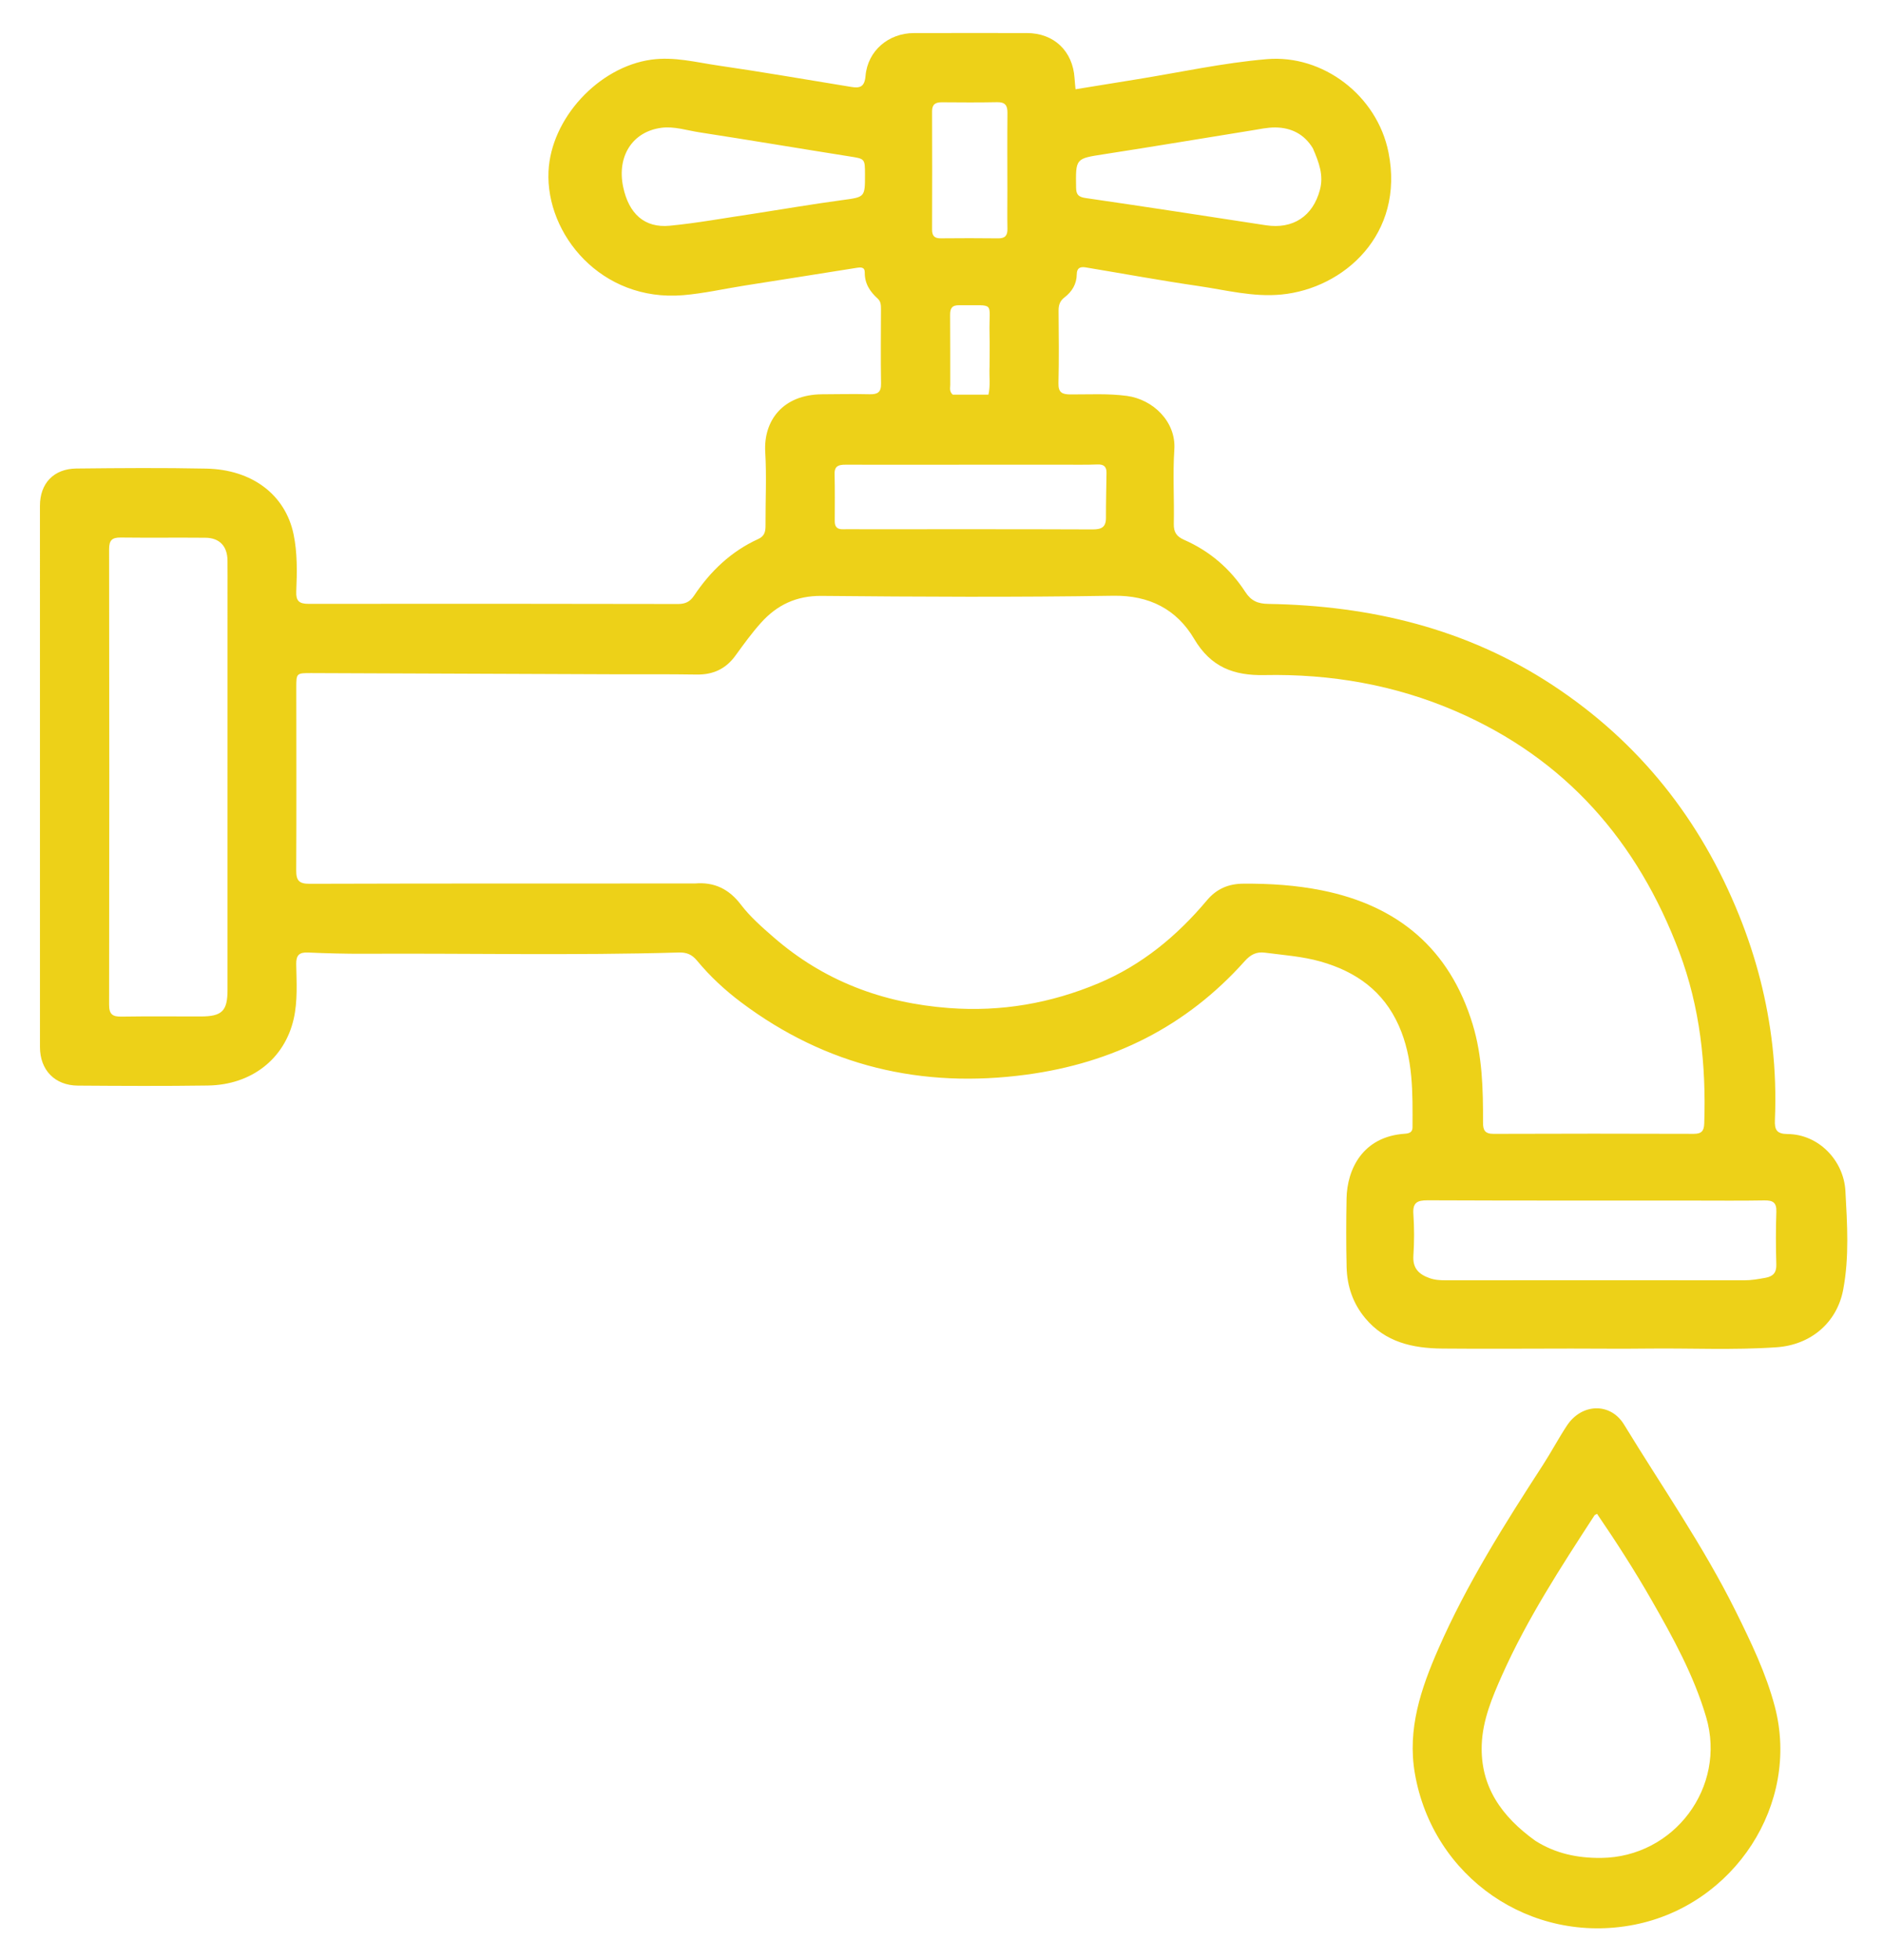 <svg width="99" height="103" viewBox="0 0 99 103" fill="none" xmlns="http://www.w3.org/2000/svg">
<path d="M82.599 70.869C80.302 70.87 78.063 70.889 75.825 70.868C74.279 70.854 72.833 70.539 71.775 69.268C71.129 68.492 70.824 67.585 70.799 66.595C70.77 65.391 70.774 64.185 70.796 62.98C70.824 61.483 71.613 59.728 73.866 59.578C74.093 59.563 74.263 59.501 74.264 59.246C74.271 57.432 74.309 55.62 73.544 53.901C72.732 52.078 71.294 51.059 69.428 50.529C68.472 50.258 67.486 50.193 66.509 50.064C66.062 50.004 65.753 50.16 65.438 50.513C62.372 53.942 58.506 55.864 53.963 56.474C48.456 57.213 43.438 56.026 38.97 52.676C38.112 52.033 37.328 51.305 36.647 50.482C36.373 50.151 36.091 50.043 35.683 50.055C30.178 50.216 24.672 50.093 19.167 50.121C18.177 50.126 17.187 50.099 16.198 50.056C15.735 50.035 15.566 50.196 15.574 50.664C15.591 51.629 15.657 52.603 15.439 53.554C14.958 55.648 13.22 57.012 10.931 57.045C8.654 57.078 6.375 57.066 4.098 57.05C2.883 57.042 2.102 56.235 2.101 55.023C2.098 45.542 2.097 36.06 2.1 26.579C2.1 25.4 2.826 24.633 4.017 24.621C6.294 24.597 8.573 24.579 10.85 24.626C13.255 24.675 15.001 25.997 15.435 28.077C15.64 29.062 15.618 30.08 15.576 31.086C15.556 31.569 15.718 31.734 16.217 31.733C22.693 31.723 29.17 31.73 35.647 31.741C36.018 31.741 36.271 31.631 36.485 31.31C37.346 30.021 38.436 28.976 39.864 28.326C40.202 28.173 40.25 27.928 40.248 27.61C40.241 26.326 40.309 25.038 40.233 23.759C40.136 22.124 41.14 20.735 43.223 20.72C44.055 20.714 44.887 20.699 45.719 20.718C46.135 20.728 46.33 20.62 46.322 20.157C46.299 18.854 46.315 17.55 46.318 16.246C46.318 16.045 46.313 15.844 46.151 15.698C45.738 15.326 45.457 14.9 45.465 14.315C45.469 14.033 45.264 14.039 45.041 14.075C43.073 14.391 41.103 14.697 39.135 15.009C38.062 15.178 36.997 15.422 35.918 15.512C31.605 15.873 28.69 12.306 28.838 9.015C28.964 6.222 31.468 3.524 34.234 3.136C35.449 2.966 36.59 3.275 37.753 3.443C40.094 3.782 42.425 4.19 44.761 4.569C45.216 4.643 45.457 4.566 45.506 3.99C45.619 2.666 46.715 1.741 48.047 1.738C50.027 1.733 52.008 1.735 53.989 1.737C55.41 1.738 56.404 2.681 56.495 4.109C56.506 4.282 56.526 4.456 56.547 4.691C57.628 4.515 58.672 4.345 59.715 4.177C62.012 3.809 64.296 3.304 66.608 3.108C69.544 2.858 72.403 5.007 73.002 8.014C73.858 12.304 70.661 15.162 67.367 15.478C65.873 15.621 64.465 15.243 63.028 15.034C61.038 14.745 59.059 14.381 57.075 14.051C56.792 14.004 56.614 14.085 56.611 14.414C56.607 14.925 56.361 15.327 55.969 15.627C55.717 15.819 55.652 16.046 55.655 16.342C55.665 17.607 55.681 18.871 55.649 20.135C55.636 20.635 55.849 20.726 56.283 20.728C57.271 20.732 58.258 20.672 59.248 20.805C60.621 20.99 61.838 22.158 61.741 23.619C61.655 24.917 61.742 26.225 61.713 27.528C61.704 27.973 61.861 28.195 62.263 28.372C63.601 28.961 64.678 29.884 65.471 31.105C65.777 31.576 66.126 31.727 66.682 31.736C72.046 31.824 77.099 33.026 81.632 36.006C86.188 39.001 89.411 43.075 91.439 48.112C92.328 50.318 92.919 52.601 93.185 54.959C93.332 56.253 93.37 57.559 93.317 58.861C93.296 59.368 93.405 59.591 93.992 59.595C95.604 59.608 96.936 60.971 97.024 62.59C97.118 64.325 97.232 66.066 96.905 67.783C96.573 69.523 95.189 70.676 93.409 70.8C91.134 70.958 88.856 70.841 86.58 70.869C85.273 70.885 83.966 70.87 82.599 70.869ZM36.535 46.428C37.551 46.337 38.334 46.725 38.948 47.534C39.44 48.18 40.056 48.717 40.667 49.249C43.31 51.55 46.403 52.711 49.894 52.973C52.638 53.179 55.242 52.727 57.759 51.67C60.035 50.713 61.882 49.185 63.453 47.315C63.968 46.701 64.595 46.443 65.37 46.438C66.756 46.428 68.138 46.517 69.496 46.789C73.503 47.593 76.219 49.867 77.425 53.825C77.938 55.508 77.976 57.239 77.971 58.975C77.969 59.379 78.056 59.587 78.528 59.585C82.033 59.571 85.538 59.573 89.043 59.584C89.454 59.585 89.588 59.443 89.602 59.035C89.703 55.953 89.384 52.937 88.289 50.029C86.097 44.211 82.309 39.868 76.53 37.371C73.324 35.986 69.953 35.407 66.476 35.476C64.866 35.508 63.664 35.061 62.785 33.577C61.872 32.033 60.447 31.276 58.52 31.307C53.413 31.39 48.303 31.362 43.194 31.315C41.867 31.303 40.85 31.792 40.009 32.728C39.522 33.27 39.093 33.866 38.664 34.456C38.157 35.154 37.49 35.461 36.629 35.448C35.124 35.424 33.619 35.438 32.114 35.433C26.87 35.414 21.626 35.392 16.382 35.372C15.577 35.369 15.578 35.372 15.578 36.142C15.58 39.341 15.591 42.54 15.574 45.739C15.571 46.275 15.723 46.446 16.281 46.444C22.993 46.424 29.706 46.429 36.535 46.428ZM11.963 31.113C11.963 30.56 11.967 30.008 11.961 29.455C11.953 28.703 11.543 28.265 10.801 28.259C9.316 28.245 7.831 28.266 6.346 28.248C5.886 28.242 5.735 28.396 5.736 28.866C5.749 36.843 5.75 44.821 5.736 52.798C5.735 53.312 5.924 53.432 6.395 53.424C7.78 53.402 9.166 53.418 10.552 53.416C11.673 53.415 11.962 53.129 11.962 52.024C11.963 45.093 11.963 38.163 11.963 31.113ZM88.957 63.091C84.324 63.09 79.69 63.096 75.056 63.077C74.505 63.075 74.268 63.203 74.309 63.798C74.359 64.526 74.358 65.261 74.31 65.989C74.266 66.65 74.598 66.966 75.157 67.165C75.444 67.268 75.734 67.281 76.033 67.281C81.26 67.277 86.488 67.274 91.716 67.281C92.097 67.281 92.462 67.214 92.831 67.147C93.21 67.077 93.403 66.887 93.391 66.46C93.364 65.533 93.36 64.603 93.393 63.676C93.41 63.183 93.202 63.076 92.759 63.083C91.532 63.105 90.304 63.091 88.957 63.091ZM55.799 24.42C52.947 24.421 50.096 24.421 47.244 24.422C46.313 24.422 45.383 24.425 44.452 24.421C44.119 24.42 43.87 24.472 43.879 24.899C43.897 25.728 43.891 26.558 43.887 27.387C43.886 27.685 44.015 27.821 44.317 27.812C44.653 27.803 44.99 27.812 45.327 27.812C49.367 27.812 53.406 27.805 57.446 27.821C57.913 27.823 58.149 27.703 58.147 27.209C58.144 26.421 58.166 25.633 58.176 24.845C58.18 24.525 58.033 24.395 57.7 24.408C57.106 24.432 56.512 24.418 55.799 24.42ZM69.026 7.796C68.578 7.053 67.894 6.706 67.05 6.698C66.64 6.695 66.228 6.786 65.82 6.852C63.231 7.268 60.644 7.703 58.053 8.103C56.546 8.336 56.552 8.312 56.576 9.864C56.582 10.237 56.708 10.353 57.084 10.408C60.243 10.867 63.397 11.352 66.552 11.837C67.982 12.056 69.025 11.362 69.394 9.982C69.6 9.215 69.352 8.547 69.026 7.796ZM39.641 11.229C41.179 10.99 42.715 10.728 44.257 10.519C45.476 10.353 45.48 10.382 45.477 9.162C45.476 8.328 45.473 8.347 44.645 8.216C42.018 7.801 39.395 7.358 36.767 6.953C36.108 6.852 35.447 6.629 34.78 6.715C33.252 6.913 32.428 8.211 32.761 9.814C33.058 11.236 33.886 11.989 35.212 11.862C36.66 11.723 38.097 11.456 39.641 11.229ZM52.964 10.015C52.964 8.655 52.954 7.294 52.968 5.934C52.972 5.536 52.843 5.361 52.422 5.37C51.454 5.39 50.485 5.382 49.516 5.375C49.181 5.373 49.003 5.483 49.004 5.852C49.012 7.923 49.011 9.993 49.004 12.063C49.003 12.387 49.124 12.527 49.457 12.524C50.466 12.514 51.474 12.513 52.482 12.525C52.843 12.53 52.974 12.374 52.967 12.027C52.954 11.396 52.964 10.765 52.964 10.015ZM52.027 19.258C52.027 18.686 52.04 18.114 52.026 17.542C51.984 15.779 52.399 16.07 50.423 16.04C50.051 16.035 49.95 16.206 49.953 16.546C49.964 17.769 49.955 18.992 49.96 20.215C49.96 20.383 49.9 20.572 50.09 20.739C50.688 20.739 51.314 20.739 51.968 20.739C52.078 20.275 52.002 19.822 52.027 19.258Z" fill="#EDD118"/>
<path d="M91.251 84.661C92.068 86.312 92.852 87.937 93.311 89.677C94.664 94.808 91.172 100.124 85.907 101.149C80.471 102.207 75.322 98.649 74.385 93.182C73.987 90.861 74.706 88.742 75.617 86.662C77.111 83.246 79.096 80.108 81.117 76.99C81.557 76.31 81.936 75.592 82.382 74.916C83.153 73.745 84.667 73.684 85.387 74.865C87.36 78.102 89.539 81.218 91.251 84.661ZM80.732 96.742C81.784 97.404 82.931 97.647 84.174 97.636C88.016 97.601 90.782 93.913 89.703 90.24C89.057 88.043 87.96 86.058 86.833 84.089C85.944 82.536 84.975 81.03 83.965 79.553C83.896 79.593 83.851 79.604 83.832 79.632C82.068 82.346 80.3 85.059 78.975 88.026C78.452 89.197 77.949 90.396 77.903 91.691C77.825 93.881 78.945 95.463 80.732 96.742Z" fill="#EDD118"/>
</svg>
